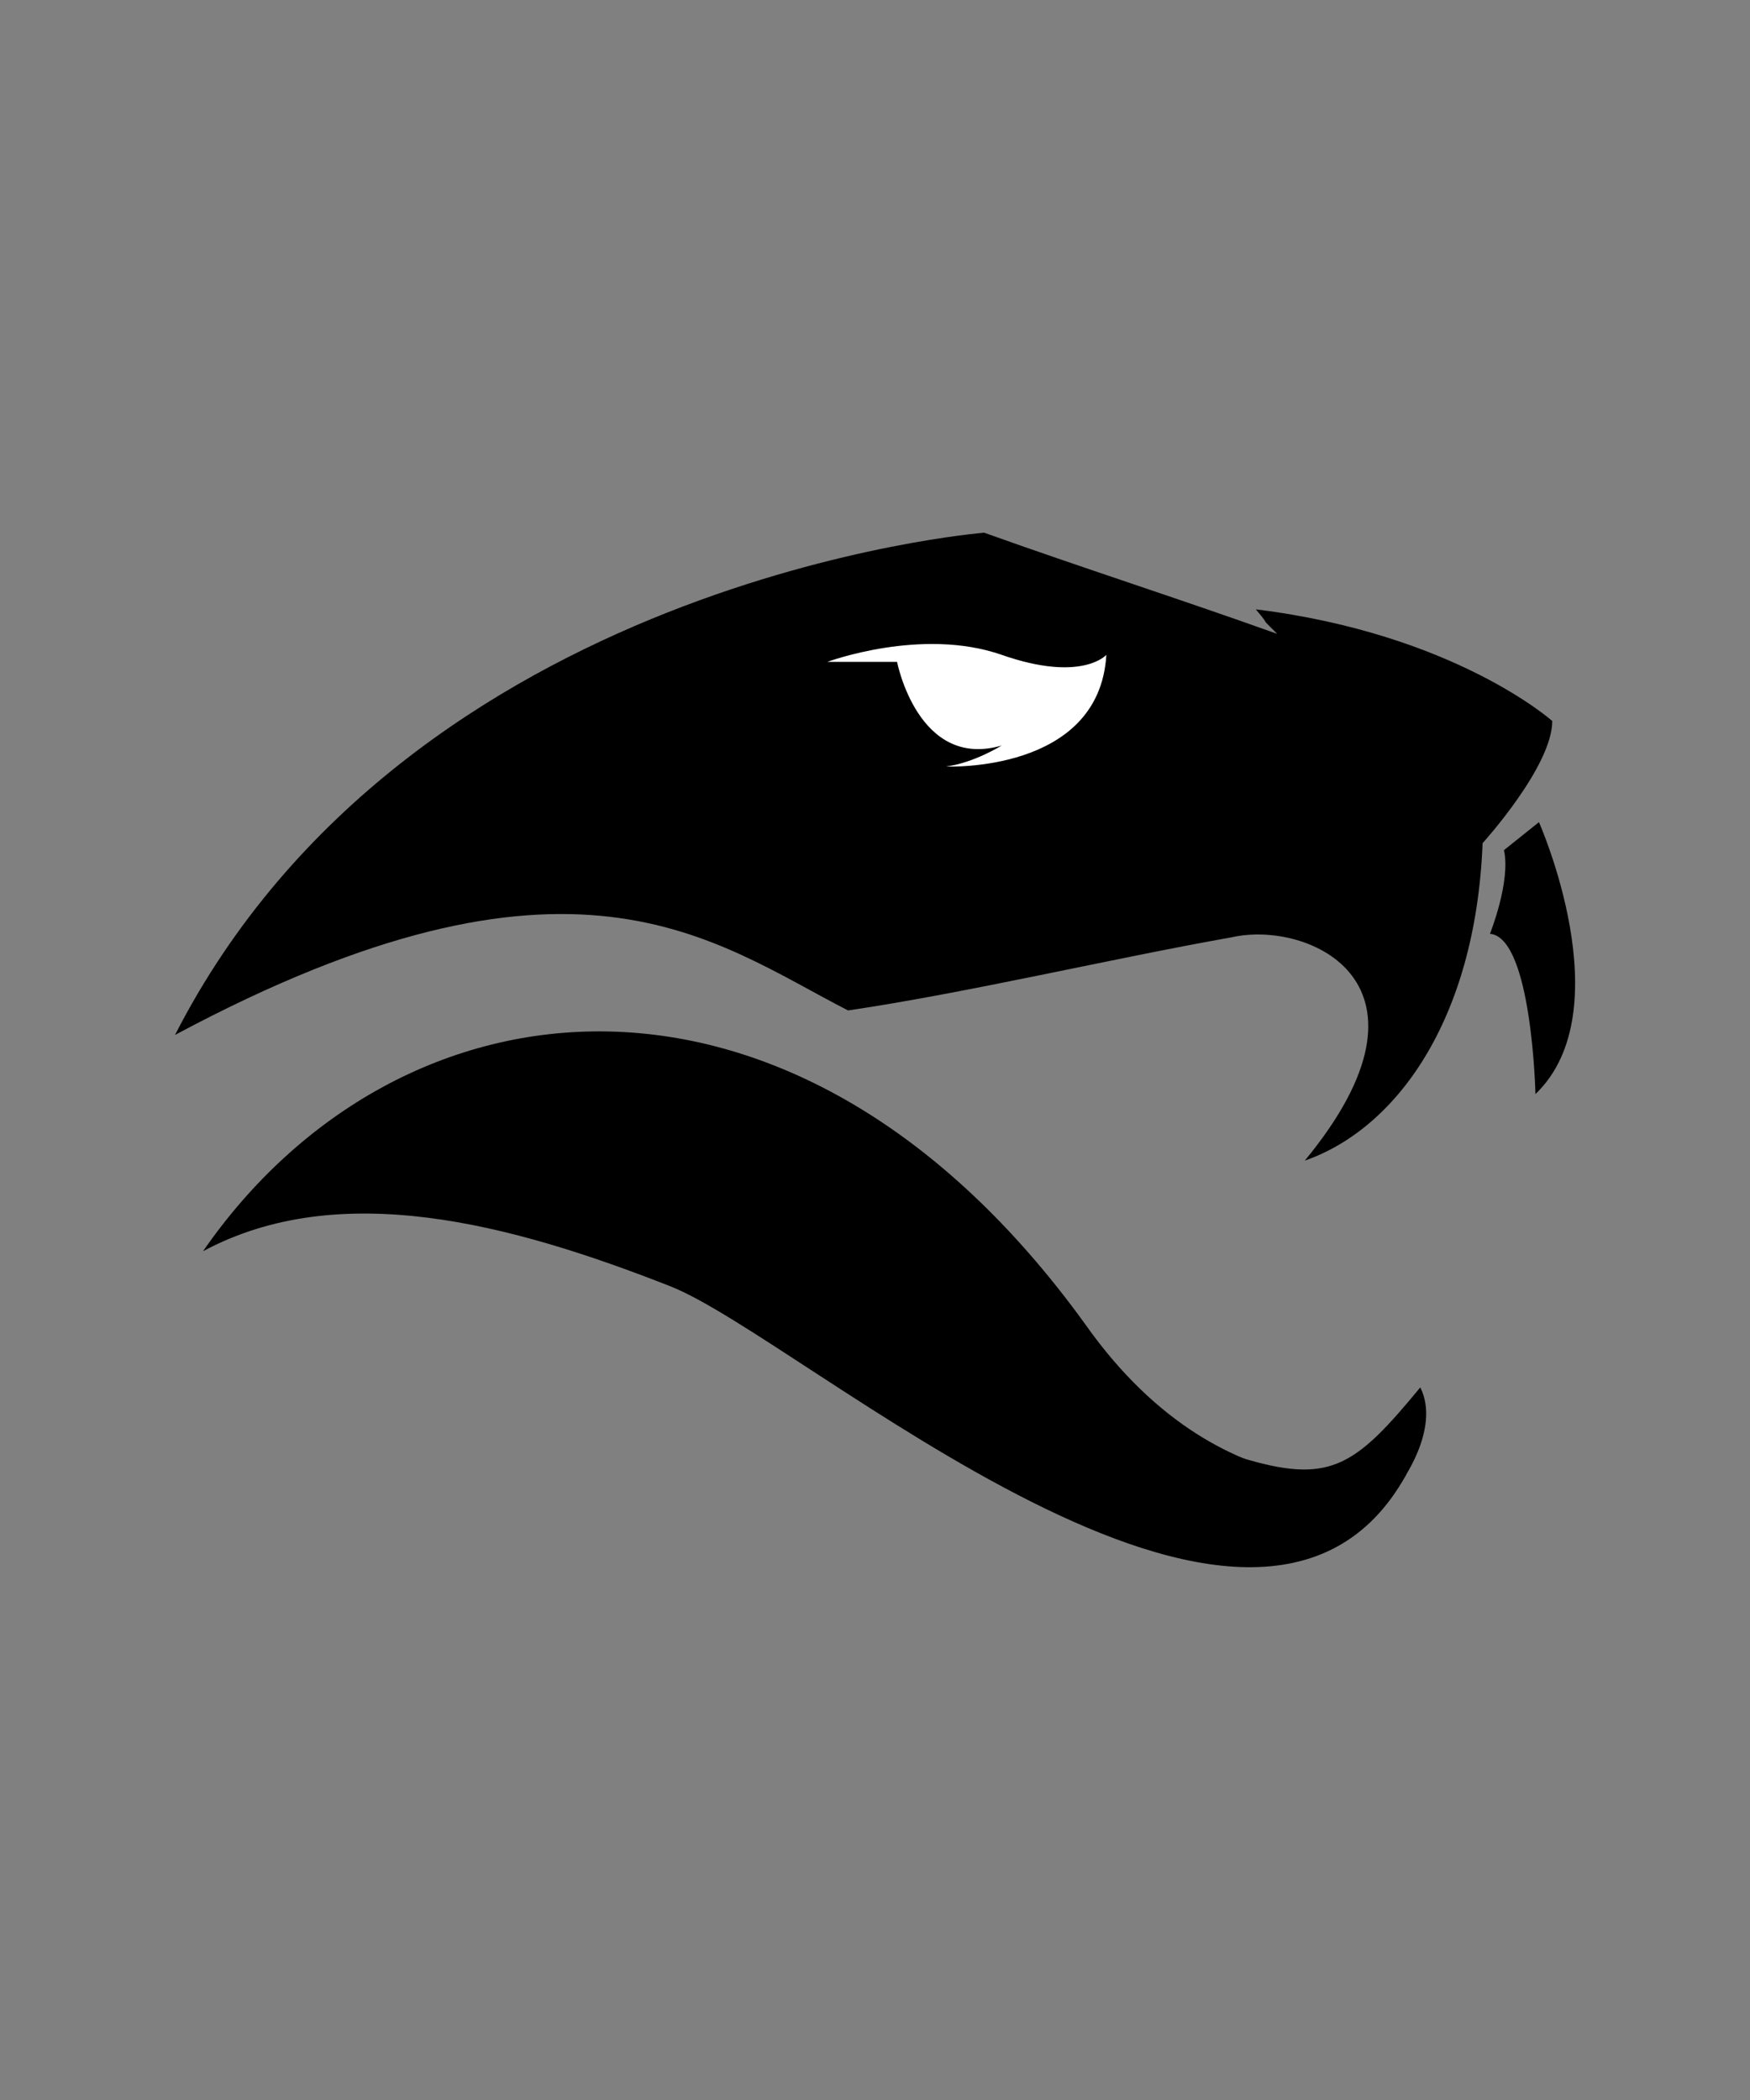 <?xml version="1.0" encoding="utf-8"?>
<!-- Generator: Adobe Illustrator 25.4.1, SVG Export Plug-In . SVG Version: 6.00 Build 0)  -->
<svg version="1.1" id="Layer_1" xmlns="http://www.w3.org/2000/svg" xmlns:xlink="http://www.w3.org/1999/xlink" x="0px" y="0px"
	 viewBox="0 0 500 600" style="enable-background:new 0 0 500 600;" xml:space="preserve">
<rect x="0" y="0" width="500" height="600" fill="#808080" stroke="none"/>
<style type="text/css">
	.st0{fill-rule:evenodd;clip-rule:evenodd;}
	.st1{fill-rule:evenodd;clip-rule:evenodd;fill:#FFFFFF;}
</style>
<g id="Layer_2_00000129170110350406848310000007232888642180995513_">
	<g id="Layer_1-2">
		<path class="st0" d="M364.9,181.1c-27.9-10-55.8-18.9-83.7-28.9c0,0-164.4,13-231.2,143.5c113.6-60.8,153.5-26.9,192.3-7
			c33.9-5,75.7-14.9,109.6-20.9c21.9-5,62.8,13,20.9,63.8c25.9-9,48.8-39.9,50.8-90.7c0,0,19.9-21.9,19.9-34.9
			c0,0-27.9-24.9-84.7-31.9C363.9,180.1,358.9,175.1,364.9,181.1L364.9,181.1z"/>
		<path class="st1" d="M316.1,187.1c0,0-7,8-29.9,0c-22.9-8-49.8,2-49.8,2h19.9c0,0,6,30.9,29.9,23.9c0,0-8,5-15.9,6
			C270.2,219,314.1,221,316.1,187.1L316.1,187.1z"/>
		<path class="st0" d="M439.7,234.9c0,0,23.9,53.8-1,77.7c0,0-1-44.8-13-45.8c0,0,6-15,4-23.9L439.7,234.9z"/>
		<path class="st0" d="M401.8,421.3c0,0-50.8,15-91.7-42.9C227.4,263.8,113.8,276.8,58,357.5c38.9-20.9,87.7-8,133.5,10
			C229.4,382.4,358.9,499,401.8,421.3L401.8,421.3z"/>
		<path class="st0" d="M399.8,424.3c0,0,12-15.9,6-27.9c-18.9,22.9-25.9,27.9-51.8,19.9C354,416.3,369.9,433.2,399.8,424.3
			L399.8,424.3z"/>
	</g>
</g>
</svg>
